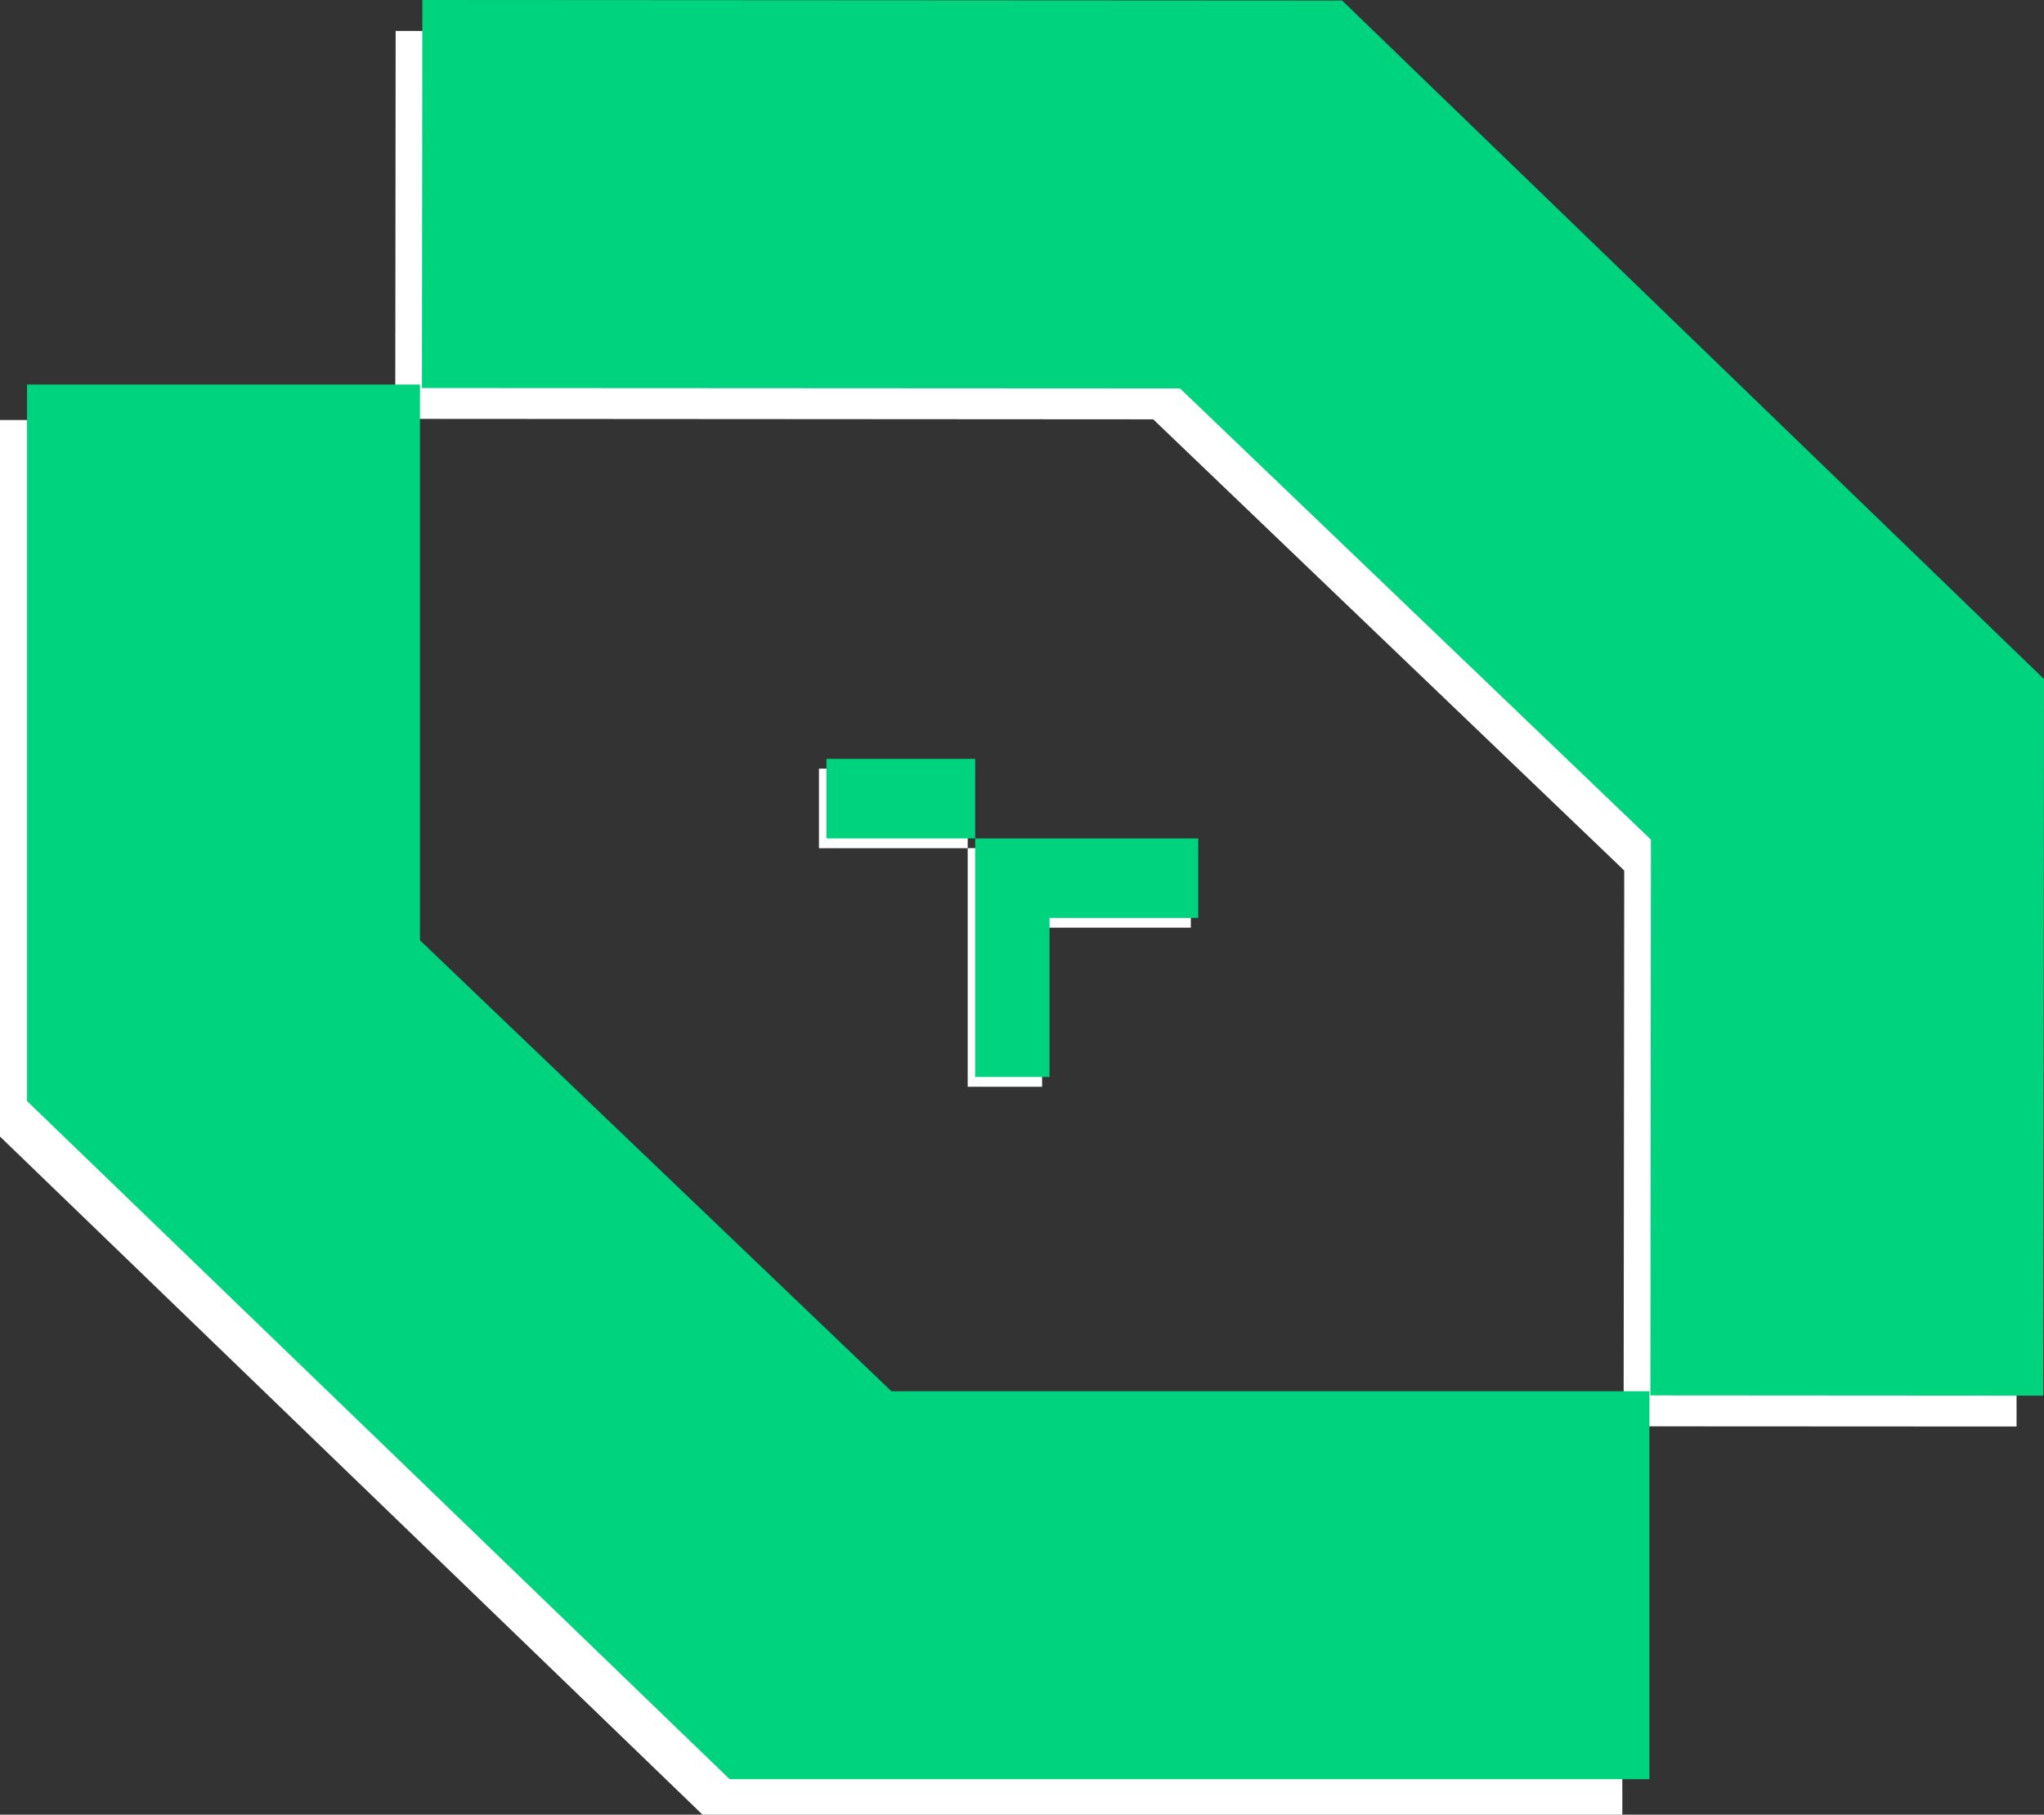 <?xml version="1.0" encoding="UTF-8"?>
<svg id="Capa_1" data-name="Capa 1" xmlns="http://www.w3.org/2000/svg" viewBox="0 0 300 266.35">
  <rect x="0" y="0" width="300" height="266.35" fill="#333333" stroke="none"/>
  <defs>
    <style>
      .cls-1 {
        stroke-width: .75px;
      }

      .cls-1, .cls-2 {
        fill: none;
        stroke: #00D37E;
        stroke-miterlimit: 10;
      }

      .cls-3 {
        fill: #00D37E;
      }

      .cls-2 {
        stroke-width: .5px;
      }

      .cls-4 {
        fill: #00D37E;
      }

      .cls-5 {
        fill: #ffffff;
      }
    </style>
  </defs>
  <g>
    <polyline class="cls-2" points="49.77 116.74 49.77 116.75 49.75 116.75 25.04 135.44 25.04 135.45 .31 154.14 .31 154.15"/>
    <rect class="cls-1" x="71.5" y="4.54" width="69.24" height="52.36"/>
    <polygon class="cls-5" points="0 166.82 0 61.65 57.66 61.65 57.66 143.22 126.86 209.41 238.11 209.41 238.11 266.35 103.11 266.35 0 166.82"/>
    <polygon class="cls-5" points="296.08 104.21 295.97 209.38 238.3 209.35 238.39 127.77 169.26 61.55 58.01 61.48 58.07 4.54 193.07 4.62 296.08 104.21"/>
    <polygon class="cls-4" points="3.97 161.61 3.97 56.44 61.64 56.44 61.64 138.01 130.83 204.2 242.09 204.2 242.09 261.14 107.09 261.14 3.97 161.61"/>
    <polygon class="cls-3" points="300 99.67 299.89 204.85 242.23 204.81 242.31 123.24 173.19 57.01 61.93 56.95 61.99 0 196.99 .08 300 99.67"/>
  </g>
  <g>
    <rect class="cls-5" x="120.2" y="112.82" width="21.83" height="11.68"/>
    <polygon class="cls-5" points="174.78 124.49 174.78 136.16 152.95 136.16 152.95 159.51 142.03 159.51 142.03 124.49 174.78 124.49"/>
  </g>
  <g>
    <rect class="cls-3" x="121.3" y="111.38" width="21.83" height="11.68"/>
    <polygon class="cls-3" points="175.87 123.06 175.87 134.73 154.04 134.73 154.04 158.07 143.13 158.07 143.13 123.06 175.87 123.06"/>
  </g>
</svg>